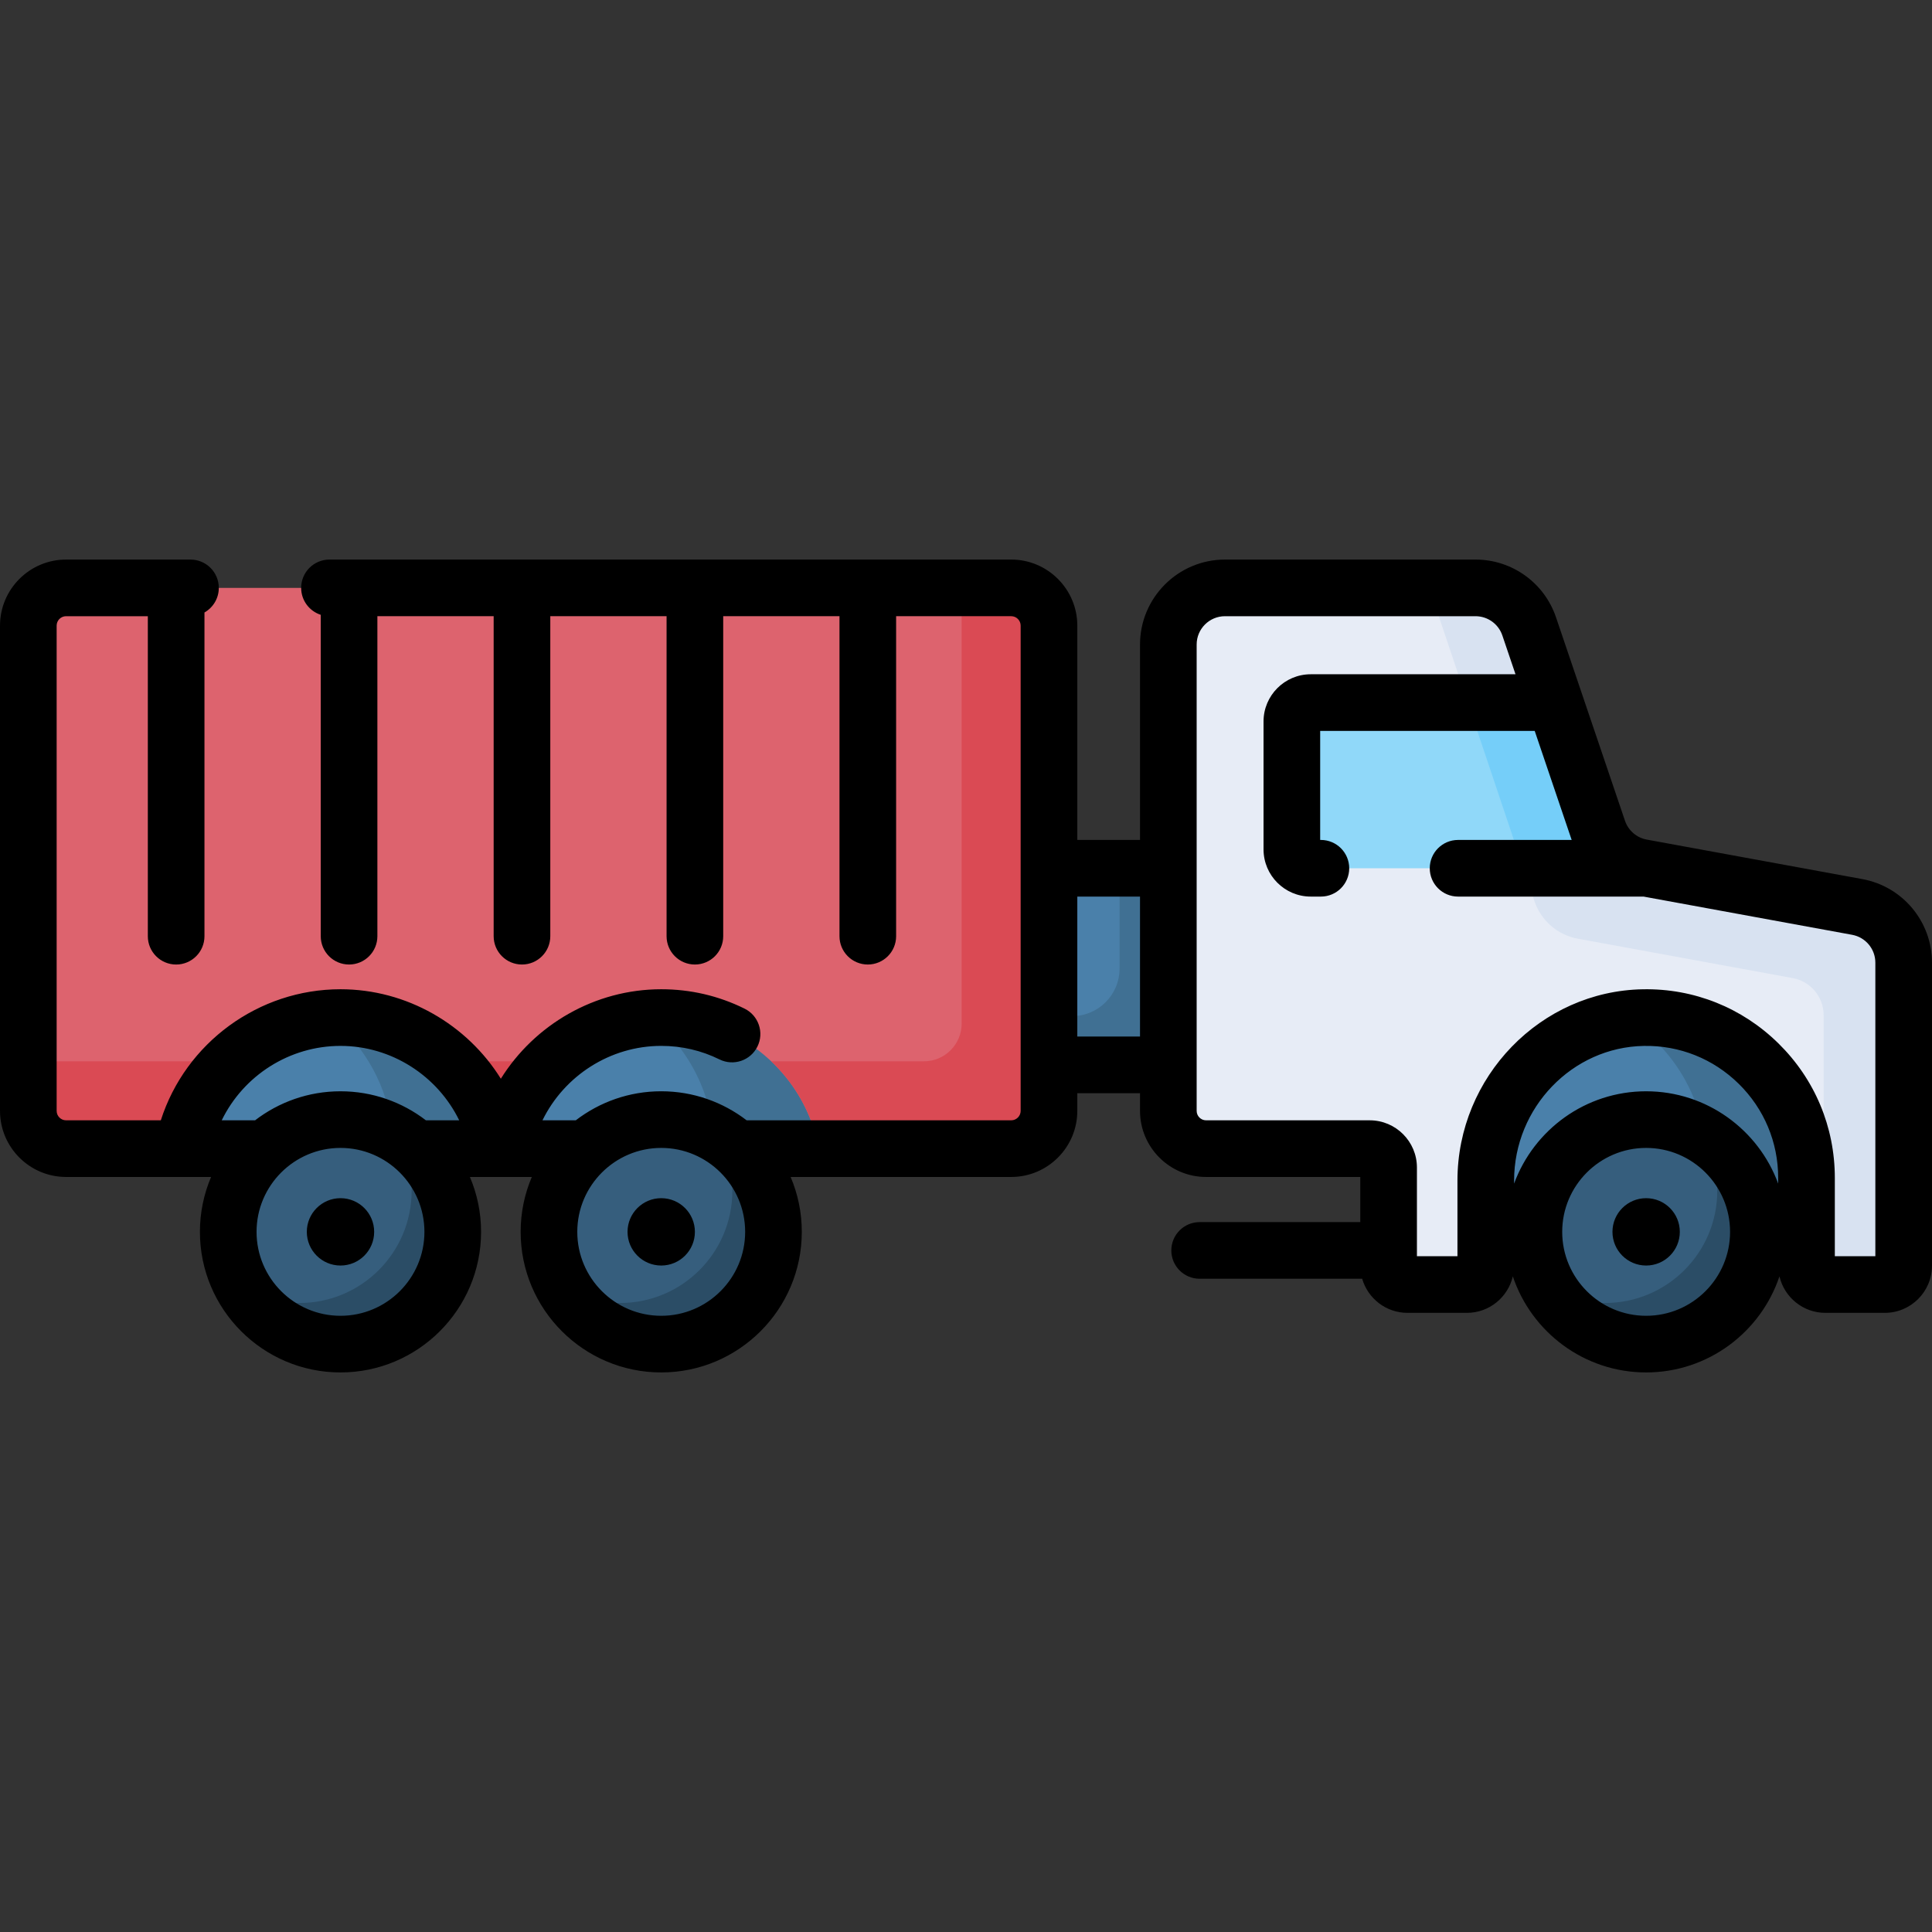 <svg id="Capa_1" enable-background="new 0 0 512 512" height="512" viewBox="0 0 512 512" width="512" xmlns="http://www.w3.org/2000/svg"><rect x="0" y="0" width="512" height="512" fill="#333333" stroke="none"/><g><g><path d="m270.389 230.099h52.103v52.103h-52.103z" fill="#4a80aa"/></g><g><path d="m296.698 230.099v26.583c0 6.957-5.64 12.597-12.597 12.597h-13.712v12.923h52.103v-52.103z" fill="#407093"/></g><g><path d="m381.697 266.125h114.601v51.277h-114.601z" fill="#4a80aa"/></g><g><g><path d="m423.586 266.125c16.691 6.457 28.533 22.651 28.533 41.621 0 3.317-.373 6.545-1.06 9.656h45.238v-51.277z" fill="#407093"/></g></g><g><path d="m35.275 248.106h196.454v56.297h-196.454z" fill="#4a80aa"/></g><g><g><path d="m167.235 266.125c13.108 7.734 21.918 21.971 21.981 38.278h42.513v-38.278z" fill="#407093"/></g></g><g><path d="m35.275 248.106v19.068c6.998-4.561 15.349-7.221 24.326-7.221 24.587 0 44.525 19.885 44.619 44.45h28.509v-56.297z" fill="#407093"/></g><g><path d="m267.985 155.796h-250.472c-5.527 0-10.007 4.48-10.007 10.007v128.592c0 5.527 4.48 10.007 10.007 10.007h26.975c2.229 0 4.206-1.47 4.802-3.618 4.976-17.942 21.417-31.116 40.944-31.116 20.409 0 37.446 14.39 41.547 33.576.014.068.055.365.095.67.056.428.422.749.854.749.428 0 .791-.314.852-.738.047-.328.097-.658.114-.737 4.122-19.157 21.146-33.519 41.535-33.519 19.527 0 35.967 13.173 40.944 31.116.596 2.148 2.573 3.618 4.802 3.618h47.01c5.527 0 10.007-4.48 10.007-10.007v-128.593c-.002-5.527-4.482-10.007-10.009-10.007z" fill="#dd636e"/></g><g><g><path d="m7.505 281.259v13.137c0 5.527 4.48 10.007 10.007 10.007h26.975c2.229 0 4.206-1.47 4.802-3.618 2.1-7.57 6.245-14.285 11.797-19.526z" fill="#da4a54"/></g><g><path d="m267.985 155.796h-13.137v115.456c0 5.527-4.48 10.007-10.007 10.007h-40.465c5.552 5.241 9.698 11.956 11.797 19.526.596 2.148 2.573 3.618 4.802 3.618h47.01c5.527 0 10.007-4.48 10.007-10.007v-128.593c0-5.527-4.48-10.007-10.007-10.007z" fill="#da4a54"/></g><g><path d="m119.381 281.259c6.146 5.802 10.567 13.412 12.4 21.986.014.068.055.365.095.67.056.429.422.749.854.749.428 0 .791-.314.852-.738.047-.328.097-.658.114-.737 1.84-8.55 6.255-16.14 12.387-21.929h-26.702z" fill="#da4a54"/></g></g><g><path d="m492.189 240.352-57.145-10.472c-5.357-.982-9.762-4.788-11.51-9.945l-18.291-53.948c-2.065-6.092-7.783-10.191-14.216-10.191h-66.397c-8.29 0-15.011 6.721-15.011 15.011v123.589c0 5.527 4.48 10.007 10.007 10.007h43.363c2.763 0 5.004 2.24 5.004 5.004v26.006c0 2.763 2.24 5.004 5.004 5.004h15.745c2.763 0 5.004-2.24 5.004-5.004v-22.545c0-23.305 18.47-42.803 41.772-43.192 23.804-.397 43.225 18.78 43.225 42.492v23.245c0 2.763 2.24 5.004 5.004 5.004h15.745c2.763 0 5.004-2.24 5.004-5.004v-80.295c-.001-7.248-5.179-13.46-12.307-14.766z" fill="#e7ecf6"/></g><g><circle cx="175.23" cy="326.455" fill="#365e7d" r="29.749"/></g><g><circle cx="90.234" cy="326.455" fill="#365e7d" r="29.749"/></g><g><circle cx="436.244" cy="326.455" fill="#365e7d" r="29.749"/></g><g><path d="m190.097 300.692c2.53 4.375 3.986 9.45 3.986 14.867 0 16.43-13.319 29.749-29.749 29.749-5.418 0-10.492-1.455-14.867-3.986 5.143 8.893 14.751 14.881 25.763 14.881 16.43 0 29.749-13.319 29.749-29.749 0-11.011-5.988-20.618-14.882-25.762z" fill="#2b4d66"/></g><g><path d="m105.101 300.692c2.53 4.375 3.986 9.45 3.986 14.867 0 16.43-13.319 29.749-29.749 29.749-5.418 0-10.492-1.455-14.867-3.986 5.143 8.893 14.751 14.881 25.763 14.881 16.43 0 29.749-13.319 29.749-29.749-.001-11.011-5.989-20.618-14.882-25.762z" fill="#2b4d66"/></g><g><path d="m451.112 300.692c2.53 4.375 3.986 9.45 3.986 14.867 0 16.43-13.319 29.749-29.749 29.749-5.418 0-10.492-1.455-14.867-3.986 5.143 8.893 14.751 14.881 25.763 14.881 16.43 0 29.749-13.319 29.749-29.749-.001-11.011-5.989-20.618-14.882-25.762z" fill="#2b4d66"/></g><g><g><path d="m492.189 240.352-57.145-10.472c-5.357-.982-9.762-4.788-11.51-9.945l-18.291-53.948c-2.065-6.092-7.783-10.191-14.216-10.191h-12.256l27.875 83.028c1.749 5.158 6.153 8.963 11.51 9.945l56.925 10.432c4.752.871 8.203 5.012 8.203 9.843v71.325c.154.014.303.046.461.046h15.745c2.763 0 5.004-2.24 5.004-5.004v-80.295c.001-7.246-5.177-13.458-12.305-14.764z" fill="#d8e2f1"/></g></g><g><path d="m347.359 230.099h88.885l-1.199-.22c-5.357-.982-9.762-4.788-11.51-9.945l-11.44-33.742h-64.736c-2.763 0-5.004 2.24-5.004 5.004v33.899c0 2.764 2.241 5.004 5.004 5.004z" fill="#90d8f9"/></g><g><path d="m403.718 230.099h32.526l-1.199-.22c-5.357-.982-9.762-4.788-11.51-9.945l-11.44-33.742h-23.118z" fill="#75cef9"/></g><g><path d="m493.542 232.969-57.145-10.472c-2.676-.491-4.881-2.396-5.755-4.973l-18.29-53.948c-3.1-9.143-11.67-15.286-21.324-15.286h-66.397c-12.416 0-22.516 10.101-22.516 22.516v51.787h-16.617v-56.791c0-9.656-7.856-17.513-17.513-17.513h-180.672c-4.145 0-7.505 3.36-7.505 7.505 0 3.337 2.179 6.162 5.191 7.138v85.172c0 4.145 3.36 7.505 7.505 7.505s7.505-3.36 7.505-7.505v-84.805h30.814v84.805c0 4.145 3.36 7.505 7.505 7.505s7.505-3.36 7.505-7.505v-84.805h30.814v84.805c0 4.145 3.36 7.505 7.505 7.505s7.505-3.36 7.505-7.505v-84.805h30.814v84.805c0 4.145 3.36 7.505 7.505 7.505s7.505-3.36 7.505-7.505v-84.805h30.5c1.379 0 2.502 1.122 2.502 2.502v128.592c0 1.379-1.122 2.502-2.502 2.502h-70.117c-6.28-4.821-14.128-7.696-22.638-7.696-8.511 0-16.359 2.875-22.638 7.696h-8.827c5.756-11.786 17.926-19.723 31.466-19.723 5.428 0 10.625 1.207 15.448 3.587 3.718 1.836 8.218.308 10.052-3.409s.308-8.217-3.409-10.052c-6.906-3.408-14.339-5.137-22.09-5.137-17.582 0-33.557 9.365-42.499 23.71-8.941-14.35-24.91-23.71-42.498-23.71-21.729 0-41.031 14.186-47.614 34.734h-25.104c-1.379 0-2.502-1.122-2.502-2.502v-128.59c0-1.379 1.122-2.502 2.502-2.502h21.662v84.805c0 4.145 3.36 7.505 7.505 7.505s7.505-3.36 7.505-7.505v-85.789c2.267-1.292 3.798-3.725 3.798-6.521 0-4.145-3.36-7.505-7.505-7.505h-32.965c-9.657-.001-17.513 7.855-17.513 17.512v128.592c0 9.656 7.856 17.513 17.513 17.513h38.426c-1.904 4.472-2.96 9.389-2.96 14.548 0 20.542 16.712 37.254 37.254 37.254s37.254-16.712 37.254-37.254c0-5.159-1.055-10.076-2.96-14.548h16.407c-1.904 4.472-2.96 9.389-2.96 14.548 0 20.542 16.712 37.254 37.254 37.254s37.254-16.712 37.254-37.254c0-5.159-1.055-10.076-2.96-14.548h58.461c9.656 0 17.513-7.856 17.513-17.513v-4.687h16.617v4.687c0 9.656 7.856 17.513 17.513 17.513h40.861v11.964h-42.573c-4.145 0-7.505 3.36-7.505 7.505s3.36 7.505 7.505 7.505h43.073c1.509 5.213 6.316 9.038 12.009 9.038h15.745c5.92 0 10.882-4.139 12.172-9.671 4.946 14.777 18.909 25.461 35.33 25.461 16.42 0 30.384-10.684 35.33-25.461 1.29 5.533 6.252 9.672 12.172 9.672h15.745c6.898 0 12.509-5.611 12.509-12.509v-80.295c.001-10.873-7.761-20.187-18.457-22.148zm-403.309 44.205c13.54 0 25.702 7.93 31.463 19.723h-8.824c-6.28-4.821-14.128-7.696-22.638-7.696s-16.358 2.875-22.638 7.696h-8.838c5.764-11.861 17.944-19.723 31.475-19.723zm0 71.525c-12.265 0-22.243-9.978-22.243-22.244s9.978-22.244 22.243-22.244 22.244 9.978 22.244 22.244-9.978 22.244-22.244 22.244zm84.997 0c-12.265 0-22.244-9.978-22.244-22.244s9.978-22.244 22.244-22.244c12.265 0 22.243 9.978 22.243 22.244s-9.978 22.244-22.243 22.244zm110.268-74.002v-37.093h16.617v37.093zm150.746 74.002c-12.265 0-22.244-9.978-22.244-22.244s9.978-22.244 22.244-22.244c12.265 0 22.243 9.978 22.243 22.244s-9.978 22.244-22.243 22.244zm0-59.498c-16.052 0-29.765 10.204-34.993 24.467v-.801c0-19.362 15.428-35.371 34.392-35.687 9.457-.172 18.394 3.406 25.136 10.037 6.744 6.633 10.458 15.494 10.458 24.951v1.502c-5.228-14.264-18.941-24.469-34.993-24.469zm60.745 43.709h-10.741v-20.743c0-13.514-5.307-26.177-14.944-35.654-9.635-9.475-22.397-14.585-35.912-14.343-27.103.452-49.152 23.194-49.152 50.696v20.043h-10.74v-23.504c0-6.898-5.611-12.509-12.509-12.509h-43.363c-1.379 0-2.502-1.122-2.502-2.502v-123.588c0-4.139 3.367-7.505 7.505-7.505h66.397c3.218 0 6.075 2.048 7.108 5.095l3.489 10.291h-54.266c-6.898 0-12.509 5.611-12.509 12.509v33.899c0 6.898 5.611 12.509 12.509 12.509h2.692c4.145 0 7.505-3.36 7.505-7.505s-3.36-7.505-7.505-7.505h-.191v-28.896h56.853l9.712 28.647c.029.084.064.165.094.249h-30.115c-4.145 0-7.505 3.36-7.505 7.505s3.36 7.505 7.505 7.505h49.155l55.275 10.129c3.565.654 6.153 3.759 6.153 7.383v77.794z"/><circle cx="90.234" cy="326.455" r="8.925"/><circle cx="175.23" cy="326.455" r="8.925"/><circle cx="436.244" cy="326.455" r="8.925"/></g></g></svg>